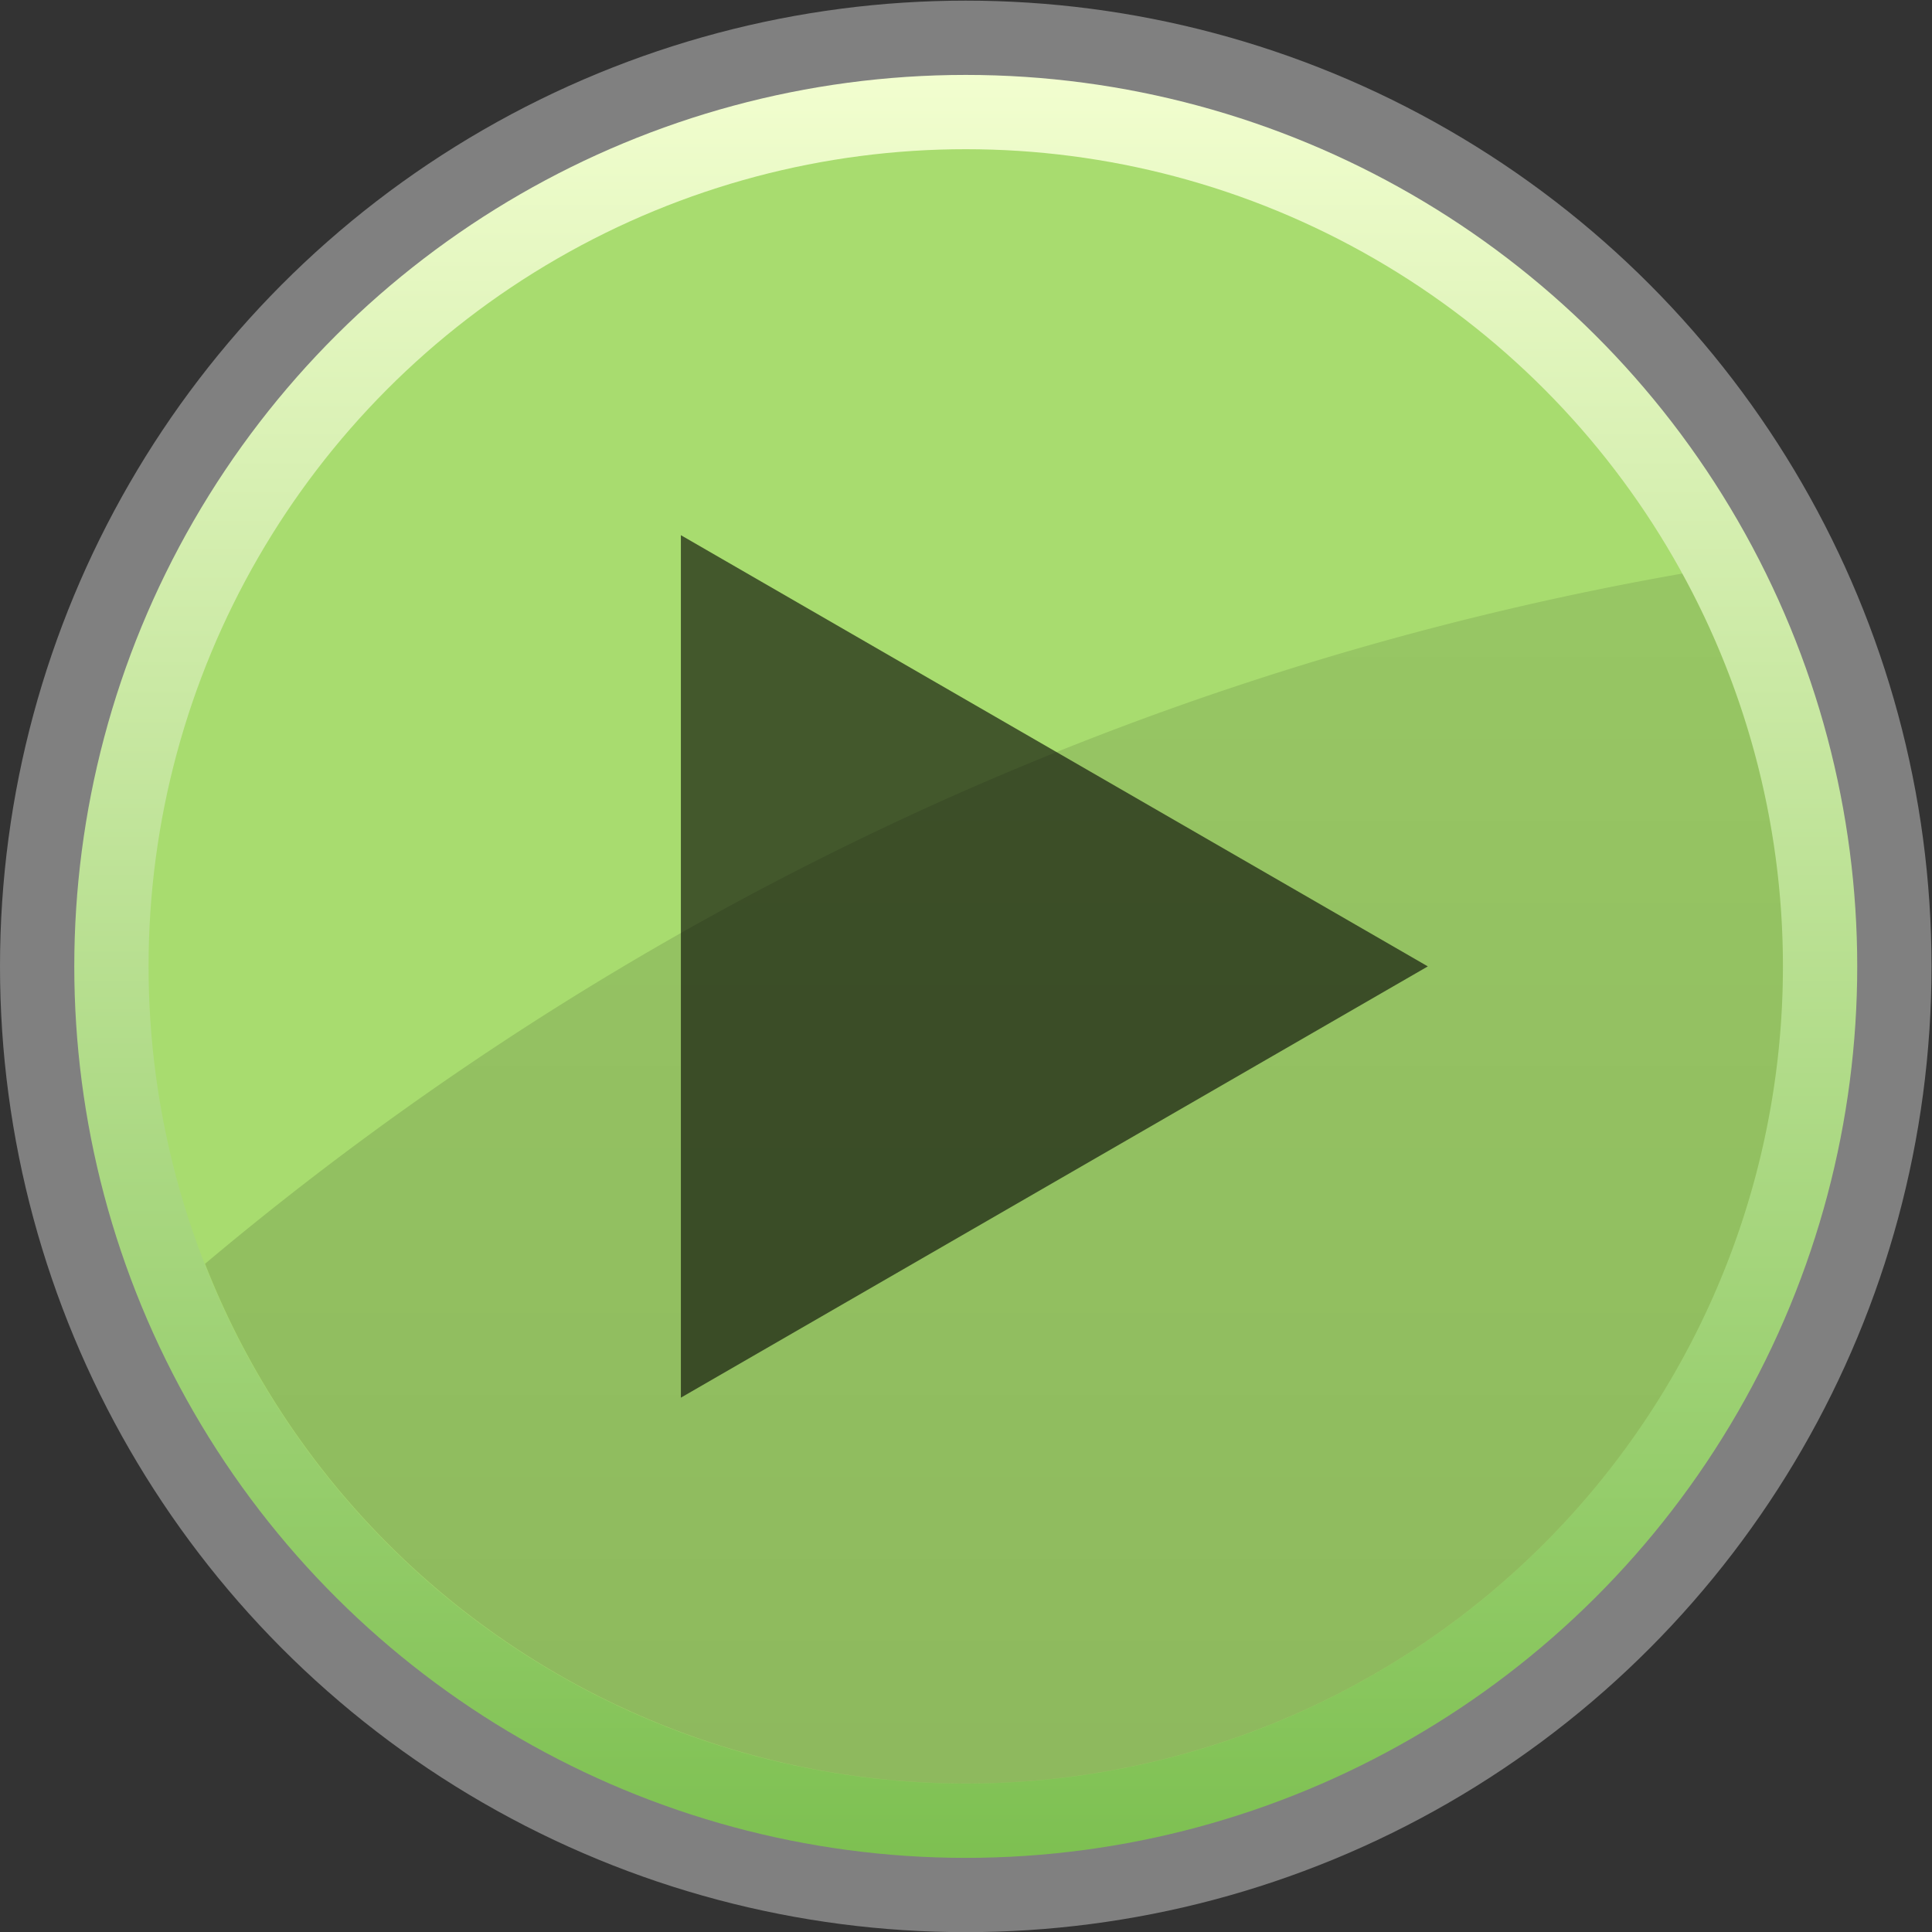 <?xml version="1.0" encoding="UTF-8" standalone="no"?>
<!-- Created with Inkscape (http://www.inkscape.org/) -->

<svg
   version="1.1"
   id="svg3465"
   width="64"
   height="64"
   viewBox="0 0 64 64"
   sodipodi:docname="Encode2.svg"
   xml:space="preserve"
   inkscape:version="1.2.1 (9c6d41e410, 2022-07-14)"
   xmlns:inkscape="http://www.inkscape.org/namespaces/inkscape"
   xmlns:sodipodi="http://sodipodi.sourceforge.net/DTD/sodipodi-0.dtd"
   xmlns:xlink="http://www.w3.org/1999/xlink"
   xmlns="http://www.w3.org/2000/svg"
   xmlns:svg="http://www.w3.org/2000/svg"><rect x="0" y="0" width="64" height="64" fill="#333333" stroke="none"/><defs
     id="defs3469"><linearGradient
       inkscape:collect="always"
       id="linearGradient9542"><stop
         style="stop-color:#000000;stop-opacity:0.158;"
         offset="0"
         id="stop9538" /><stop
         style="stop-color:#000000;stop-opacity:0.1;"
         offset="1"
         id="stop9540" /></linearGradient><linearGradient
       inkscape:collect="always"
       id="linearGradient8049"><stop
         style="stop-color:#f2fecf;stop-opacity:1;"
         offset="0"
         id="stop8045" /><stop
         style="stop-color:#7dc051;stop-opacity:1;"
         offset="1"
         id="stop8047" /></linearGradient><linearGradient
       x1="0"
       y1="0"
       x2="1"
       y2="0"
       gradientUnits="userSpaceOnUse"
       gradientTransform="matrix(0,-48,-48,0,32,56)"
       spreadMethod="pad"
       id="linearGradient3495"><stop
         style="stop-opacity:1;stop-color:#f99a9a"
         offset="0"
         id="stop3491" /><stop
         style="stop-opacity:1;stop-color:#df281c"
         offset="1"
         id="stop3493" /></linearGradient><clipPath
       clipPathUnits="userSpaceOnUse"
       id="clipPath3517"><path
         d="M 10.106,42.757 H 54 V 10 H 10.106 Z"
         id="path3515" /></clipPath><linearGradient
       inkscape:collect="always"
       xlink:href="#linearGradient8049"
       id="linearGradient8051"
       x1="-39.283"
       y1="-35.994"
       x2="5.024"
       y2="-35.994"
       gradientUnits="userSpaceOnUse"
       gradientTransform="translate(-22.871,11.994)" /><clipPath
       clipPathUnits="userSpaceOnUse"
       id="clipPath9530"><g
         id="g9534"
         style="stroke-width:0.923"
         transform="matrix(1.083,0,0,1.083,6.001,-11.333)"><path
           d="M -5.539,69.538 H 53.538 V 10.462 H -5.539 Z"
           id="path9532"
           style="stroke-width:0.923" /></g></clipPath><linearGradient
       inkscape:collect="always"
       xlink:href="#linearGradient9542"
       id="linearGradient9544"
       x1="28.826"
       y1="-19.585"
       x2="28.826"
       y2="-49.738"
       gradientUnits="userSpaceOnUse" /></defs><sodipodi:namedview
     id="namedview3467"
     pagecolor="#ffffff"
     bordercolor="#000000"
     borderopacity="0.25"
     inkscape:showpageshadow="2"
     inkscape:pageopacity="0.0"
     inkscape:pagecheckerboard="0"
     inkscape:deskcolor="#d1d1d1"
     showgrid="false"
     inkscape:zoom="3.3766425"
     inkscape:cx="-25.469086"
     inkscape:cy="55.232379"
     inkscape:current-layer="g3473"><inkscape:page
       x="0"
       y="0"
       id="page3471"
       width="64"
       height="64" /></sodipodi:namedview><g
     id="g3473"
     inkscape:groupmode="layer"
     inkscape:label="Page 1"
     transform="matrix(1.333,0,0,-1.333,0,85.333)"><ellipse
       style="opacity:1;fill:#808080;fill-opacity:1;fill-rule:evenodd;stroke-width:0.75;stroke-linecap:round;stroke-linejoin:round"
       id="path4653"
       cx="24"
       cy="-40"
       transform="scale(1,-1)"
       rx="24"
       ry="24" /><circle
       style="opacity:1;fill:url(#linearGradient8051);fill-opacity:1;fill-rule:evenodd;stroke-width:0.75;stroke-linecap:round;stroke-linejoin:round"
       id="path4655"
       cx="-40"
       cy="-24"
       transform="matrix(0,-1,-1,0,0,0)"
       r="22.154" /><circle
       style="opacity:1;fill:#a8dc6f;fill-opacity:1;fill-rule:evenodd;stroke-width:0.75;stroke-linecap:round;stroke-linejoin:round"
       id="path4657"
       cx="24"
       cy="-40"
       transform="scale(1,-1)"
       r="20.308" /><path
       id="path4657-3"
       style="fill:url(#linearGradient9544);fill-rule:evenodd;stroke-width:0.75;stroke-linecap:round;stroke-linejoin:round;fill-opacity:1"
       d="M 41.805 -49.762 C 27.976 -47.336 15.406 -41.279 5.096 -32.61 A 20.308 20.308 0 0 0 24 -19.693 A 20.308 20.308 0 0 0 44.307 -40 A 20.308 20.308 0 0 0 41.805 -49.762 z "
       transform="scale(1,-1)" /><path
       sodipodi:type="star"
       style="opacity:0.6;fill:#000000;fill-opacity:1;fill-rule:evenodd;stroke-width:0.75;stroke-linecap:round;stroke-linejoin:round"
       id="path15093"
       inkscape:flatsided="false"
       sodipodi:sides="3"
       sodipodi:cx="25.499998"
       sodipodi:cy="20.000002"
       sodipodi:r1="16.5"
       sodipodi:r2="8.25"
       sodipodi:arg1="0"
       sodipodi:arg2="1.0471976"
       inkscape:rounded="0"
       inkscape:randomized="0"
       d="m 42,20 -12.375,7.145 -12.375,7.145 0,-14.289 0,-14.289 12.375,7.145 z"
       transform="matrix(0.75,0,0,-0.75,3.983,55)"
       inkscape:transform-center-x="-4.1249999" /></g></svg>
